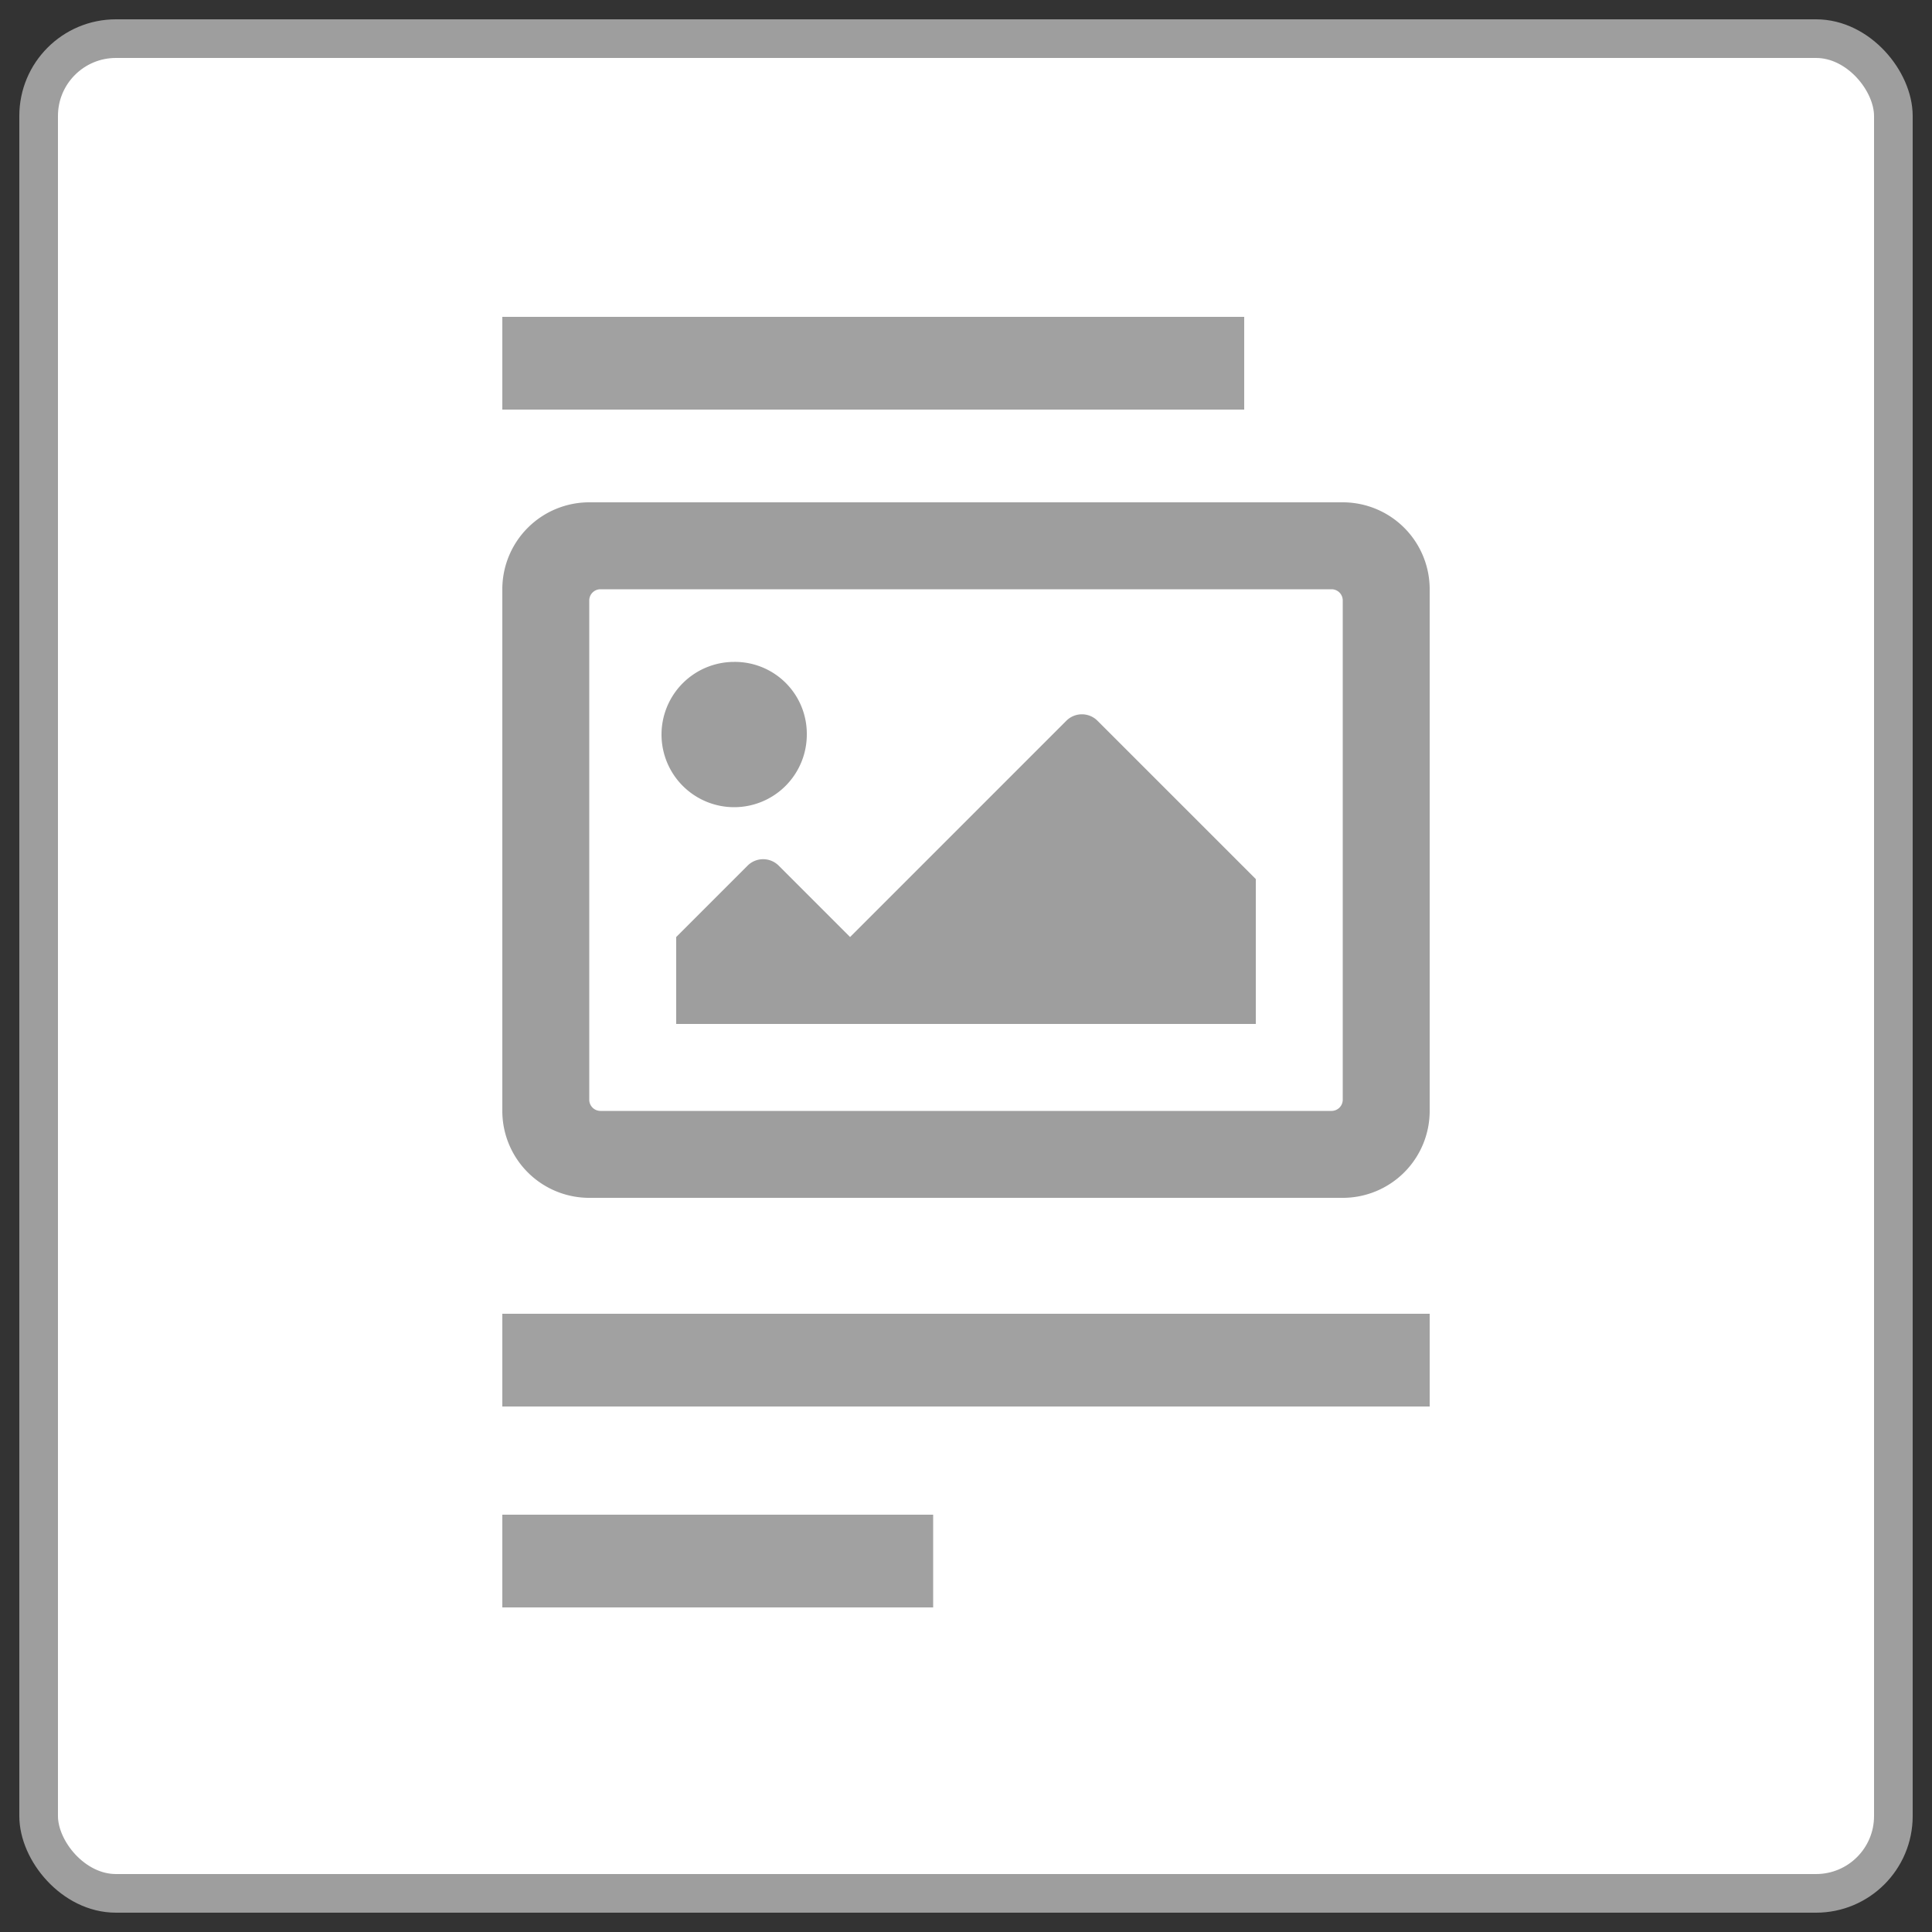 <svg id="Layer_1" data-name="Layer 1" xmlns="http://www.w3.org/2000/svg" viewBox="0 0 50 50"><rect x="0" y="0" width="50" height="50" fill="#333333" stroke="none"/><defs><style>.cls-1{fill:#fff;stroke:#9e9e9e;stroke-miterlimit:10;}.cls-2{fill:#9e9e9e;}.cls-3{fill:#a1a1a1;}</style></defs><rect class="cls-1" x="1" y="1" width="48" height="48" rx="2"/><path class="cls-2" d="M34.75,13H15.25A2.25,2.25,0,0,0,13,15.25v13.5A2.25,2.25,0,0,0,15.25,31h19.5A2.25,2.25,0,0,0,37,28.75V15.25A2.25,2.25,0,0,0,34.75,13Zm-.28,15.75H15.53a.29.29,0,0,1-.28-.28V15.53a.29.29,0,0,1,.28-.28H34.47a.29.29,0,0,1,.28.28V28.47A.29.29,0,0,1,34.47,28.75ZM19,17.13A1.88,1.88,0,1,0,20.88,19,1.86,1.86,0,0,0,19,17.13ZM17.5,26.5h15V22.75l-4.1-4.1a.57.57,0,0,0-.8,0L22,24.25,20.15,22.4a.57.57,0,0,0-.8,0L17.5,24.25Z"/><rect class="cls-3" x="13" y="8.2" width="19.2" height="2.4"/><rect class="cls-3" x="13" y="39.2" width="11.15" height="2.4"/><rect class="cls-3" x="13" y="34" width="24" height="2.4"/></svg>